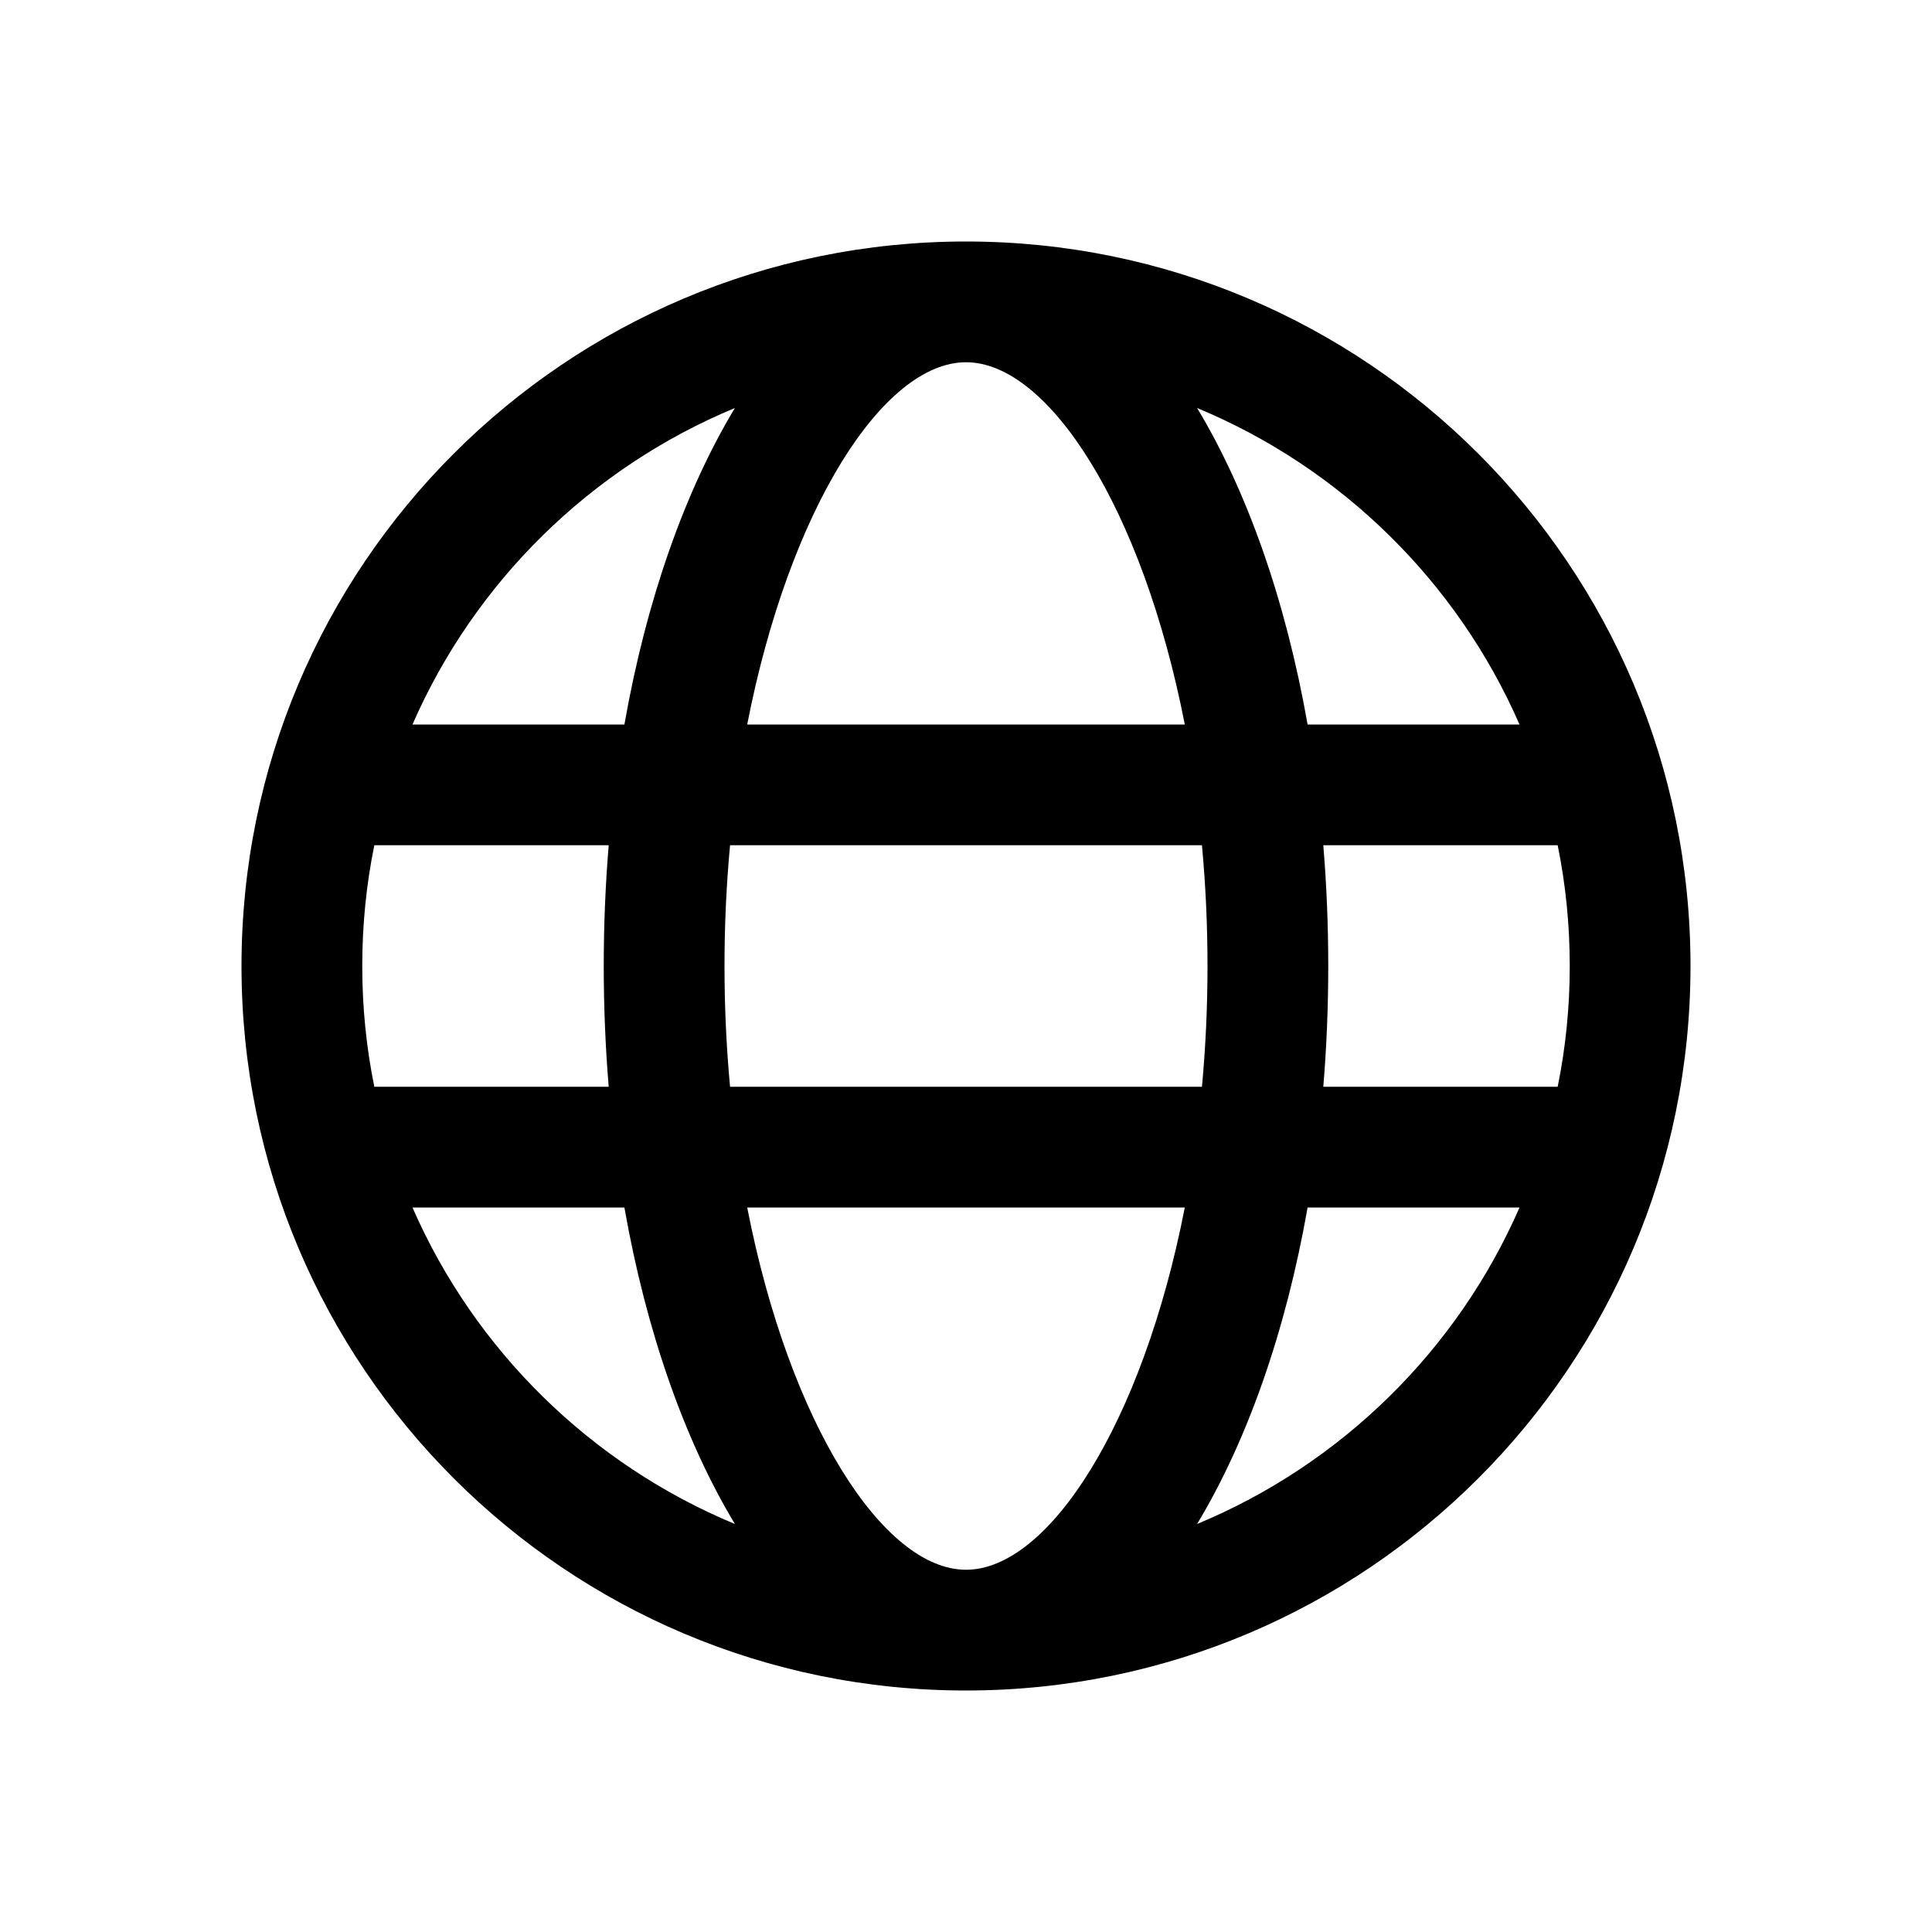 <svg width="16" height="16" viewBox="0 0 16 16" fill="none" xmlns="http://www.w3.org/2000/svg">
<path d="M8 2C11.314 2 14 4.686 14 8C14 11.314 11.314 14 8 14C4.686 14 2 11.314 2 8C2 4.686 4.686 2 8 2ZM6.086 3.379C4.893 3.874 3.932 4.818 3.416 6H5.171C5.353 4.968 5.673 4.065 6.086 3.379ZM6.188 6H9.812C9.462 4.209 8.684 3 8 3C7.316 3 6.538 4.209 6.188 6ZM5.041 7H3.1C3.034 7.323 3 7.658 3 8C3 8.342 3.034 8.677 3.1 9H5.041C5.014 8.675 5 8.341 5 8C5 7.659 5.014 7.325 5.041 7ZM6.046 9H9.954C9.984 8.678 10 8.344 10 8C10 7.656 9.984 7.322 9.954 7H6.046C6.016 7.322 6 7.656 6 8C6 8.344 6.016 8.678 6.046 9ZM5.171 10H3.416C3.932 11.182 4.893 12.126 6.086 12.621C5.673 11.935 5.353 11.033 5.171 10ZM9.914 12.621C11.107 12.126 12.068 11.182 12.584 10H10.829C10.647 11.033 10.327 11.935 9.914 12.621ZM9.812 10H6.188C6.538 11.791 7.316 13 8 13C8.684 13 9.462 11.791 9.812 10ZM10.959 9H12.9C12.966 8.677 13 8.342 13 8C13 7.658 12.966 7.323 12.9 7H10.959C10.986 7.325 11 7.659 11 8C11 8.341 10.986 8.675 10.959 9ZM10.829 6H12.584C12.068 4.818 11.107 3.874 9.914 3.379C10.327 4.065 10.647 4.968 10.829 6Z" fill="black"/>
</svg>

